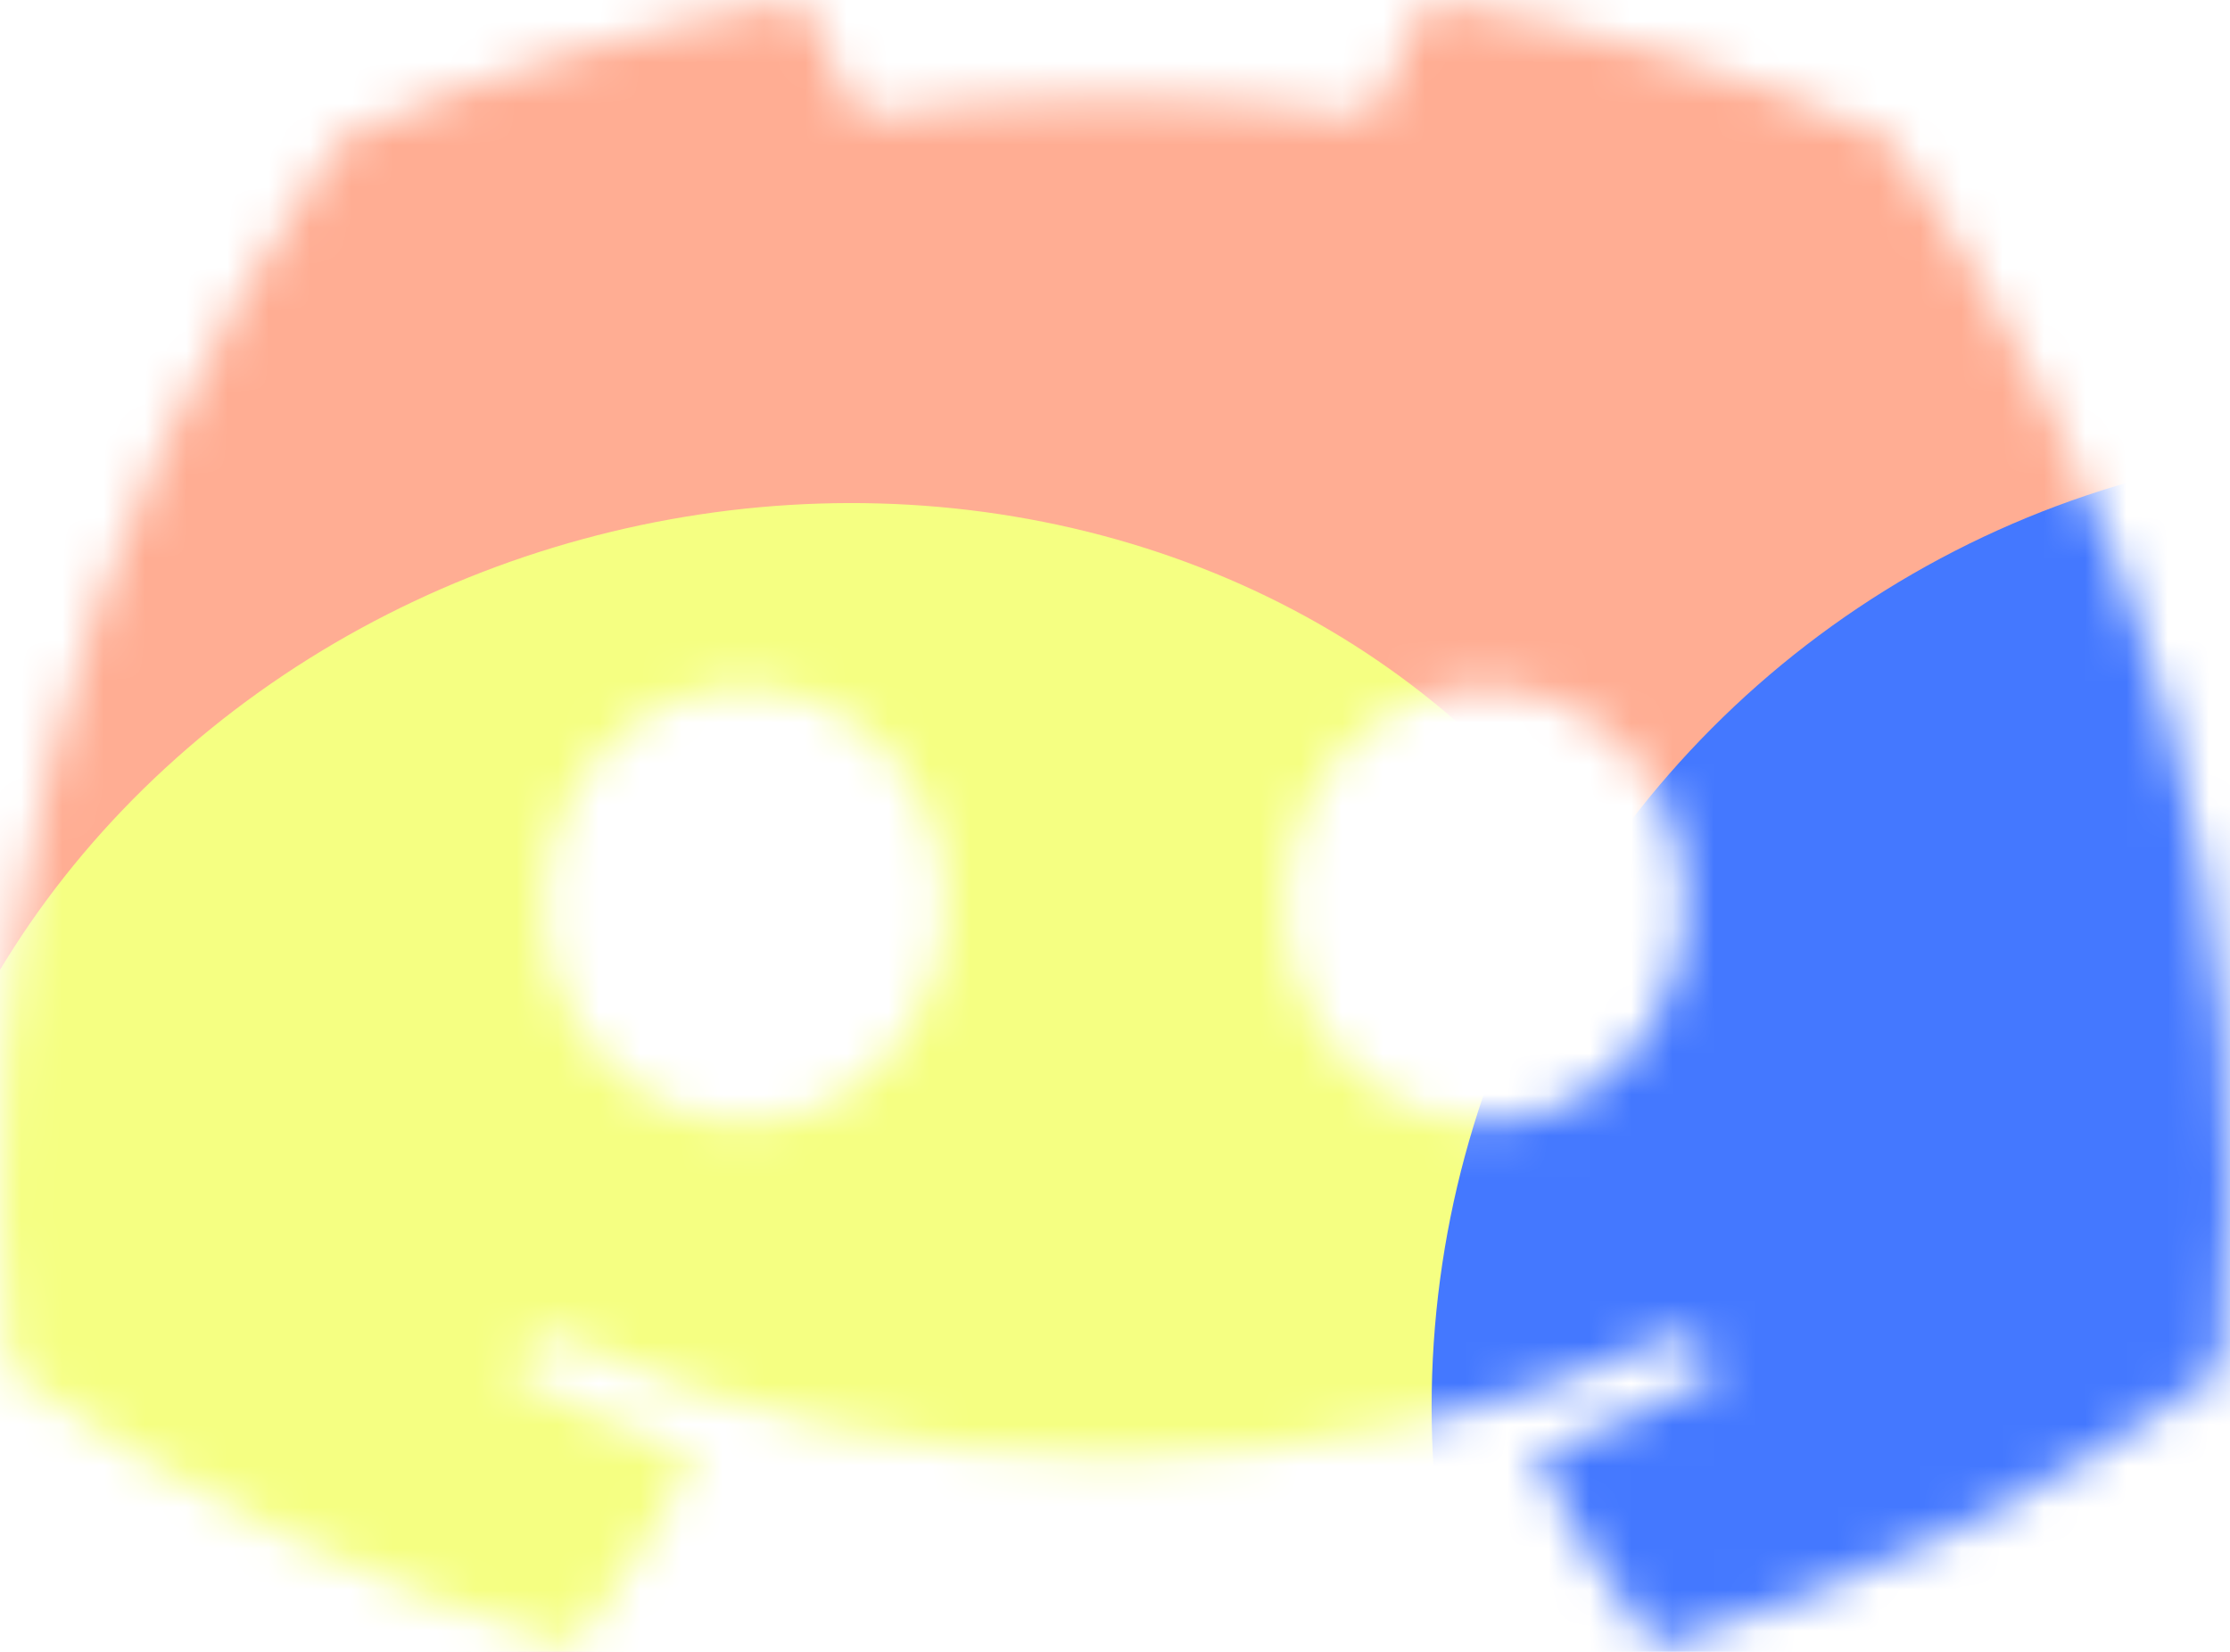 <svg width="54" height="40" viewBox="0 0 54 40" fill="none" xmlns="http://www.w3.org/2000/svg">
<mask id="mask0_346_112" style="mask-type:alpha" maskUnits="userSpaceOnUse" x="0" y="0" width="54" height="40">
<path d="M45.743 3.34C42.195 1.757 38.45 0.634 34.602 0C34.076 0.917 33.6 1.86 33.175 2.826C29.077 2.225 24.91 2.225 20.812 2.826C20.387 1.861 19.911 0.917 19.384 0C15.535 0.64 11.787 1.765 8.235 3.348C1.185 13.512 -0.726 23.423 0.229 33.194C4.358 36.166 8.98 38.426 13.893 39.877C14.999 38.427 15.978 36.889 16.819 35.279C15.222 34.698 13.679 33.98 12.211 33.136C12.597 32.862 12.975 32.581 13.341 32.308C17.614 34.266 22.278 35.281 27 35.281C31.722 35.281 36.386 34.266 40.659 32.308C41.029 32.602 41.407 32.883 41.789 33.136C40.318 33.982 38.773 34.701 37.172 35.283C38.012 36.893 38.991 38.429 40.099 39.877C45.016 38.432 49.641 36.173 53.77 33.198C54.892 21.867 51.855 12.047 45.743 3.34ZM18.03 27.185C15.367 27.185 13.166 24.83 13.166 21.933C13.166 19.036 15.29 16.661 18.021 16.661C20.752 16.661 22.935 19.036 22.889 21.933C22.842 24.83 20.744 27.185 18.03 27.185ZM35.97 27.185C33.303 27.185 31.111 24.83 31.111 21.933C31.111 19.036 33.235 16.661 35.97 16.661C38.705 16.661 40.871 19.036 40.825 21.933C40.778 24.83 38.684 27.185 35.97 27.185Z" fill="white"/>
</mask>
<g mask="url(#mask0_346_112)">
<g filter="url(#filter0_f_346_112)">
<ellipse cx="20.631" cy="-0.804" rx="48.762" ry="29.053" transform="rotate(-7.32 20.631 -0.804)" fill="#FFAD93"/>
</g>
<g filter="url(#filter1_f_346_112)">
<ellipse cx="-29.782" cy="0.749" rx="23.725" ry="33.525" transform="rotate(12.085 -29.782 0.749)" fill="#EE83FF"/>
</g>
<g filter="url(#filter2_f_346_112)">
<ellipse cx="-20.691" cy="40.35" rx="21.533" ry="4.267" transform="rotate(-31.015 -20.691 40.35)" fill="#FFA115"/>
</g>
<g filter="url(#filter3_f_346_112)">
<ellipse cx="-0.712" cy="45.634" rx="9.954" ry="19.648" transform="rotate(49.25 -0.712 45.634)" fill="#FF5D7A"/>
</g>
<g filter="url(#filter4_f_346_112)">
<ellipse cx="19.393" cy="32.468" rx="22.415" ry="20.119" transform="rotate(-15.224 19.393 32.468)" fill="#F5FF82"/>
</g>
<g filter="url(#filter5_f_346_112)">
<circle cx="57.953" cy="34.066" r="23.286" fill="#4478FF"/>
</g>
</g>
<defs>
<filter id="filter0_f_346_112" x="-54.339" y="-56.75" width="149.94" height="111.893" filterUnits="userSpaceOnUse" color-interpolation-filters="sRGB">
<feFlood flood-opacity="0" result="BackgroundImageFix"/>
<feBlend mode="normal" in="SourceGraphic" in2="BackgroundImageFix" result="shape"/>
<feGaussianBlur stdDeviation="13.231" result="effect1_foregroundBlur_346_112"/>
</filter>
<filter id="filter1_f_346_112" x="-80.488" y="-58.873" width="101.412" height="119.245" filterUnits="userSpaceOnUse" color-interpolation-filters="sRGB">
<feFlood flood-opacity="0" result="BackgroundImageFix"/>
<feBlend mode="normal" in="SourceGraphic" in2="BackgroundImageFix" result="shape"/>
<feGaussianBlur stdDeviation="13.231" result="effect1_foregroundBlur_346_112"/>
</filter>
<filter id="filter2_f_346_112" x="-59.124" y="8.819" width="76.866" height="63.063" filterUnits="userSpaceOnUse" color-interpolation-filters="sRGB">
<feFlood flood-opacity="0" result="BackgroundImageFix"/>
<feBlend mode="normal" in="SourceGraphic" in2="BackgroundImageFix" result="shape"/>
<feGaussianBlur stdDeviation="9.923" result="effect1_foregroundBlur_346_112"/>
</filter>
<filter id="filter3_f_346_112" x="-30.187" y="17.522" width="58.952" height="56.222" filterUnits="userSpaceOnUse" color-interpolation-filters="sRGB">
<feFlood flood-opacity="0" result="BackgroundImageFix"/>
<feBlend mode="normal" in="SourceGraphic" in2="BackgroundImageFix" result="shape"/>
<feGaussianBlur stdDeviation="6.615" result="effect1_foregroundBlur_346_112"/>
</filter>
<filter id="filter4_f_346_112" x="-22.722" y="-7.669" width="84.23" height="80.274" filterUnits="userSpaceOnUse" color-interpolation-filters="sRGB">
<feFlood flood-opacity="0" result="BackgroundImageFix"/>
<feBlend mode="normal" in="SourceGraphic" in2="BackgroundImageFix" result="shape"/>
<feGaussianBlur stdDeviation="9.923" result="effect1_foregroundBlur_346_112"/>
</filter>
<filter id="filter5_f_346_112" x="8.205" y="-15.682" width="99.496" height="99.496" filterUnits="userSpaceOnUse" color-interpolation-filters="sRGB">
<feFlood flood-opacity="0" result="BackgroundImageFix"/>
<feBlend mode="normal" in="SourceGraphic" in2="BackgroundImageFix" result="shape"/>
<feGaussianBlur stdDeviation="13.231" result="effect1_foregroundBlur_346_112"/>
</filter>
</defs>
</svg>
